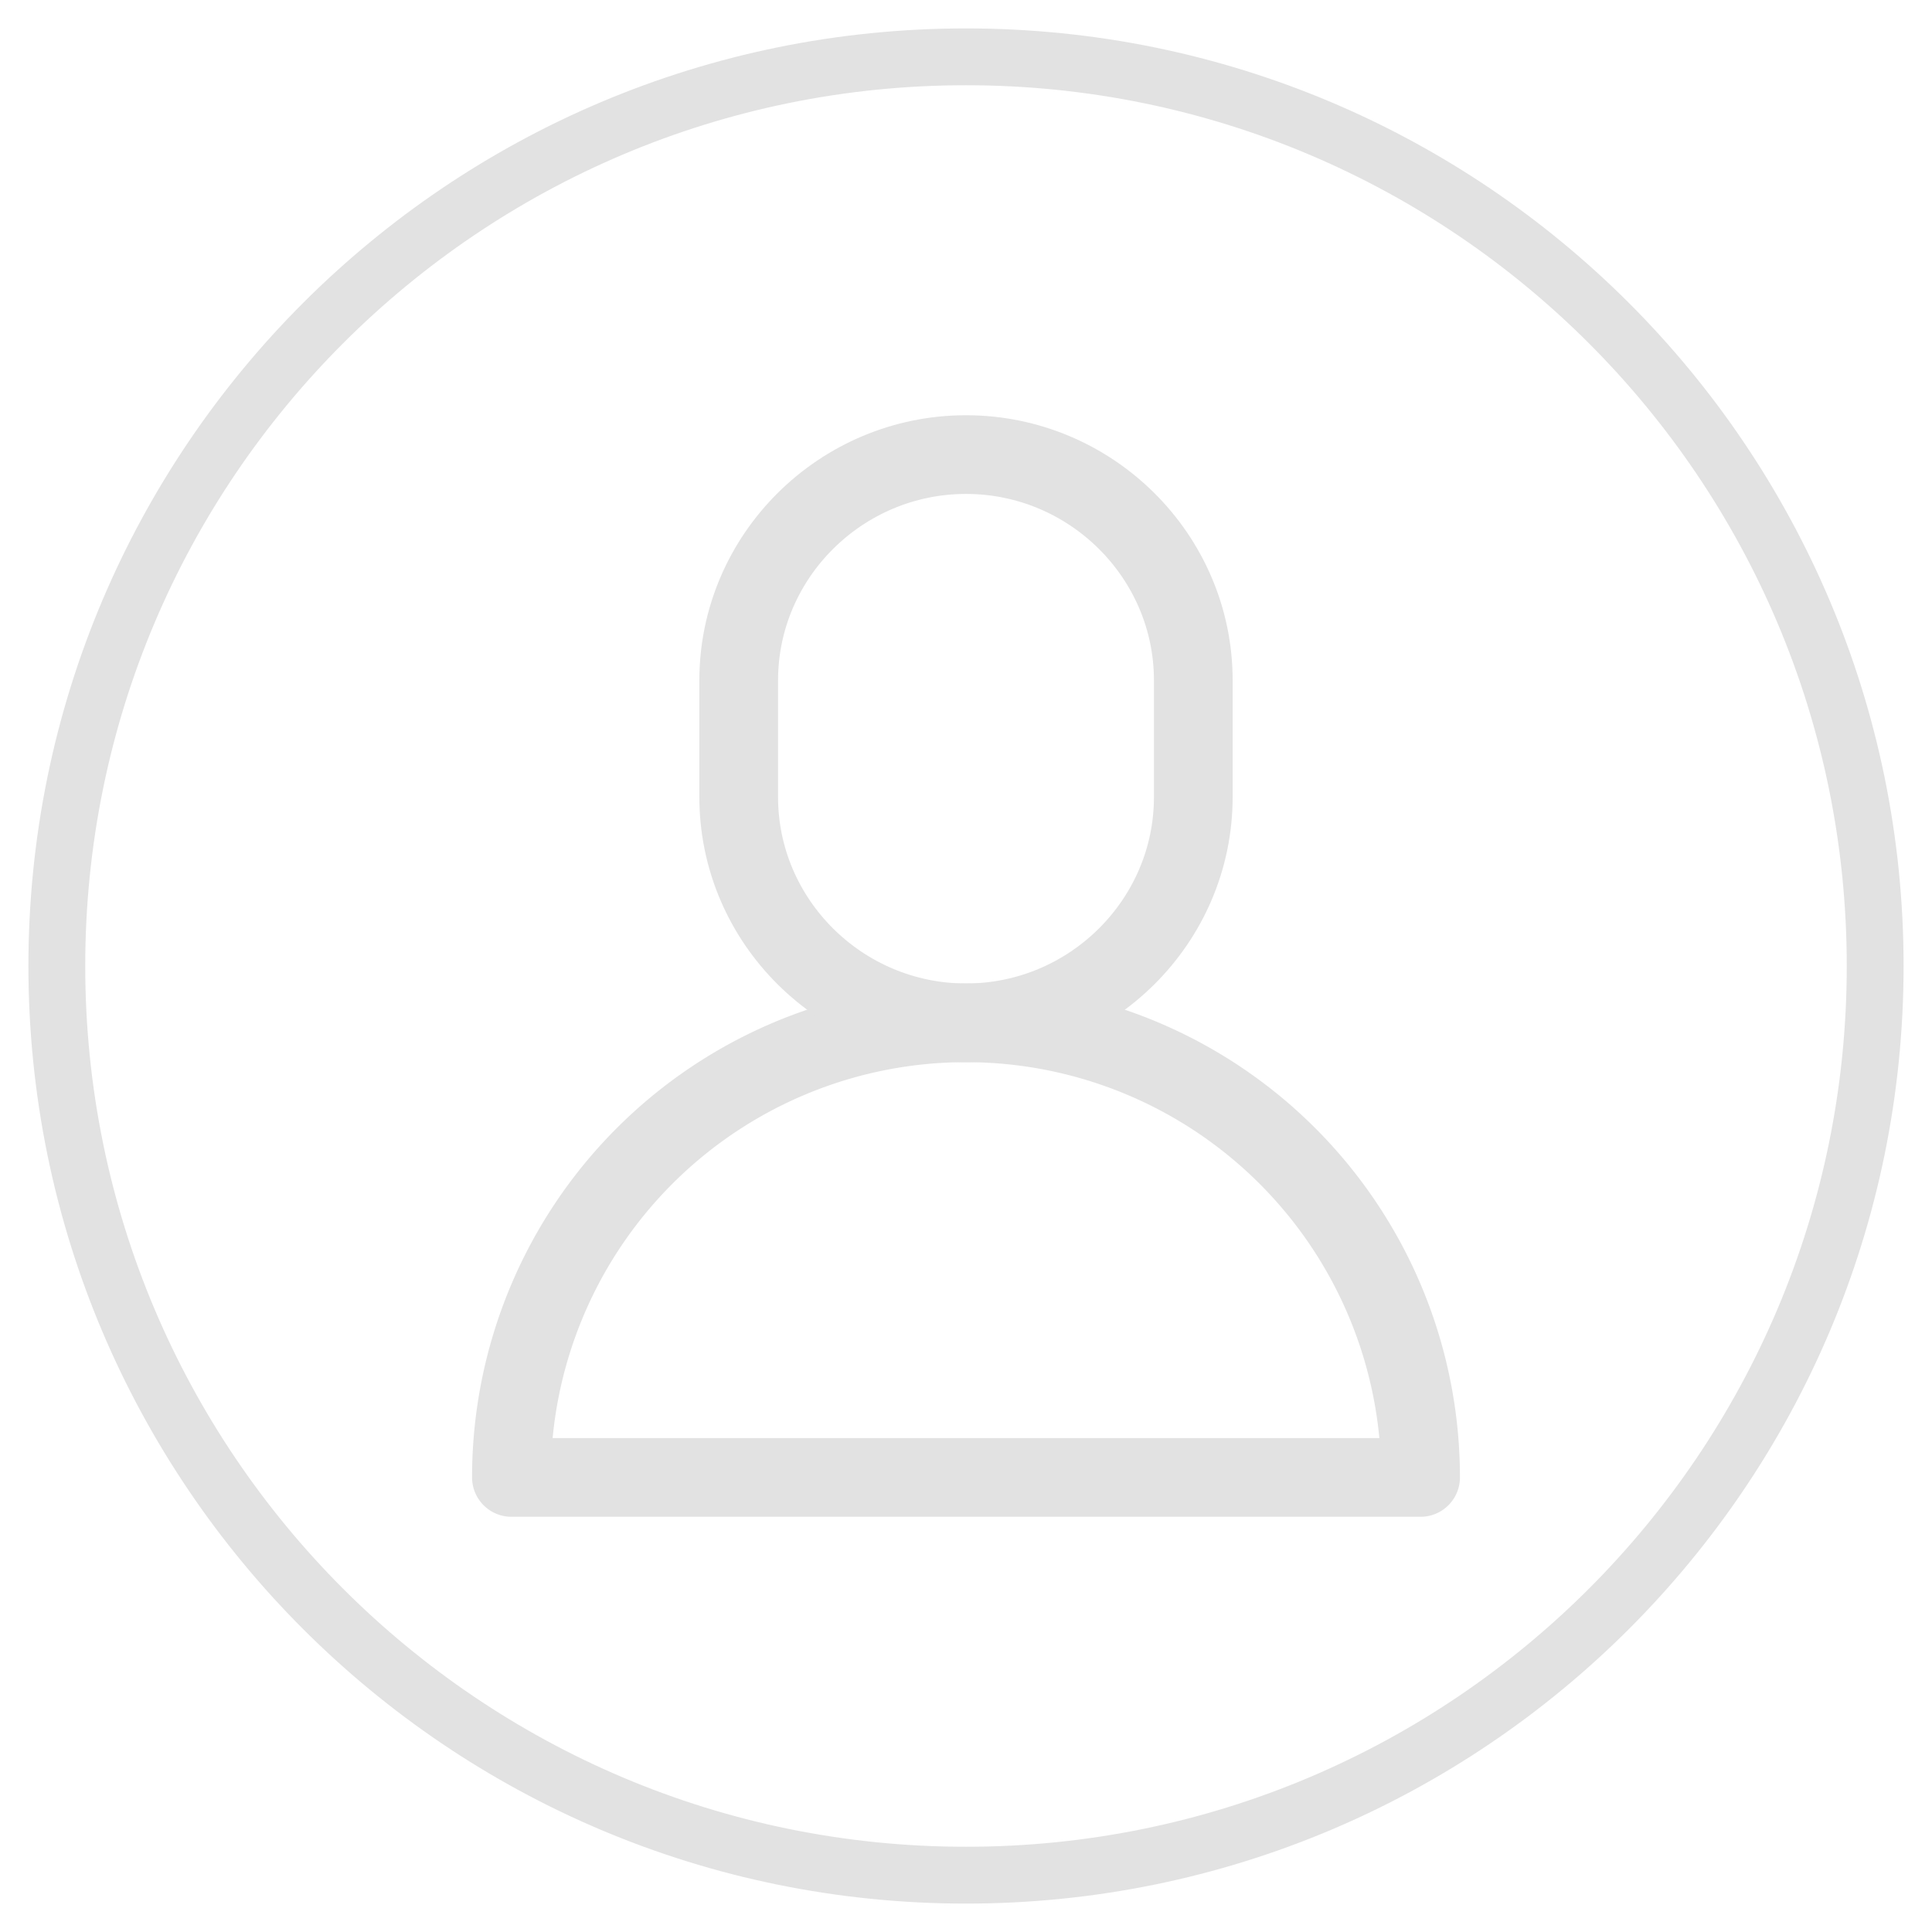 <svg xmlns="http://www.w3.org/2000/svg" width="34" height="34" viewBox="0 0 34 34">
    <g fill="none" fill-rule="evenodd" stroke="#E2E2E2" stroke-linecap="round" stroke-linejoin="round">
        <path d="M33 17c0 8.837-7.163 16-16 16S1 25.837 1 17 8.163 1 17 1s16 7.163 16 16z"/>
        <g stroke-width="1.385">
            <path d="M25 26H9a8 8 0 0 1 16 0z"/>
            <path d="M17 18c-2.2 0-4-1.787-4-3.973v-2.054C13 9.787 14.8 8 17 8s4 1.787 4 3.973v2.054C21 16.213 19.2 18 17 18z"/>
        </g>
    </g>
</svg>
